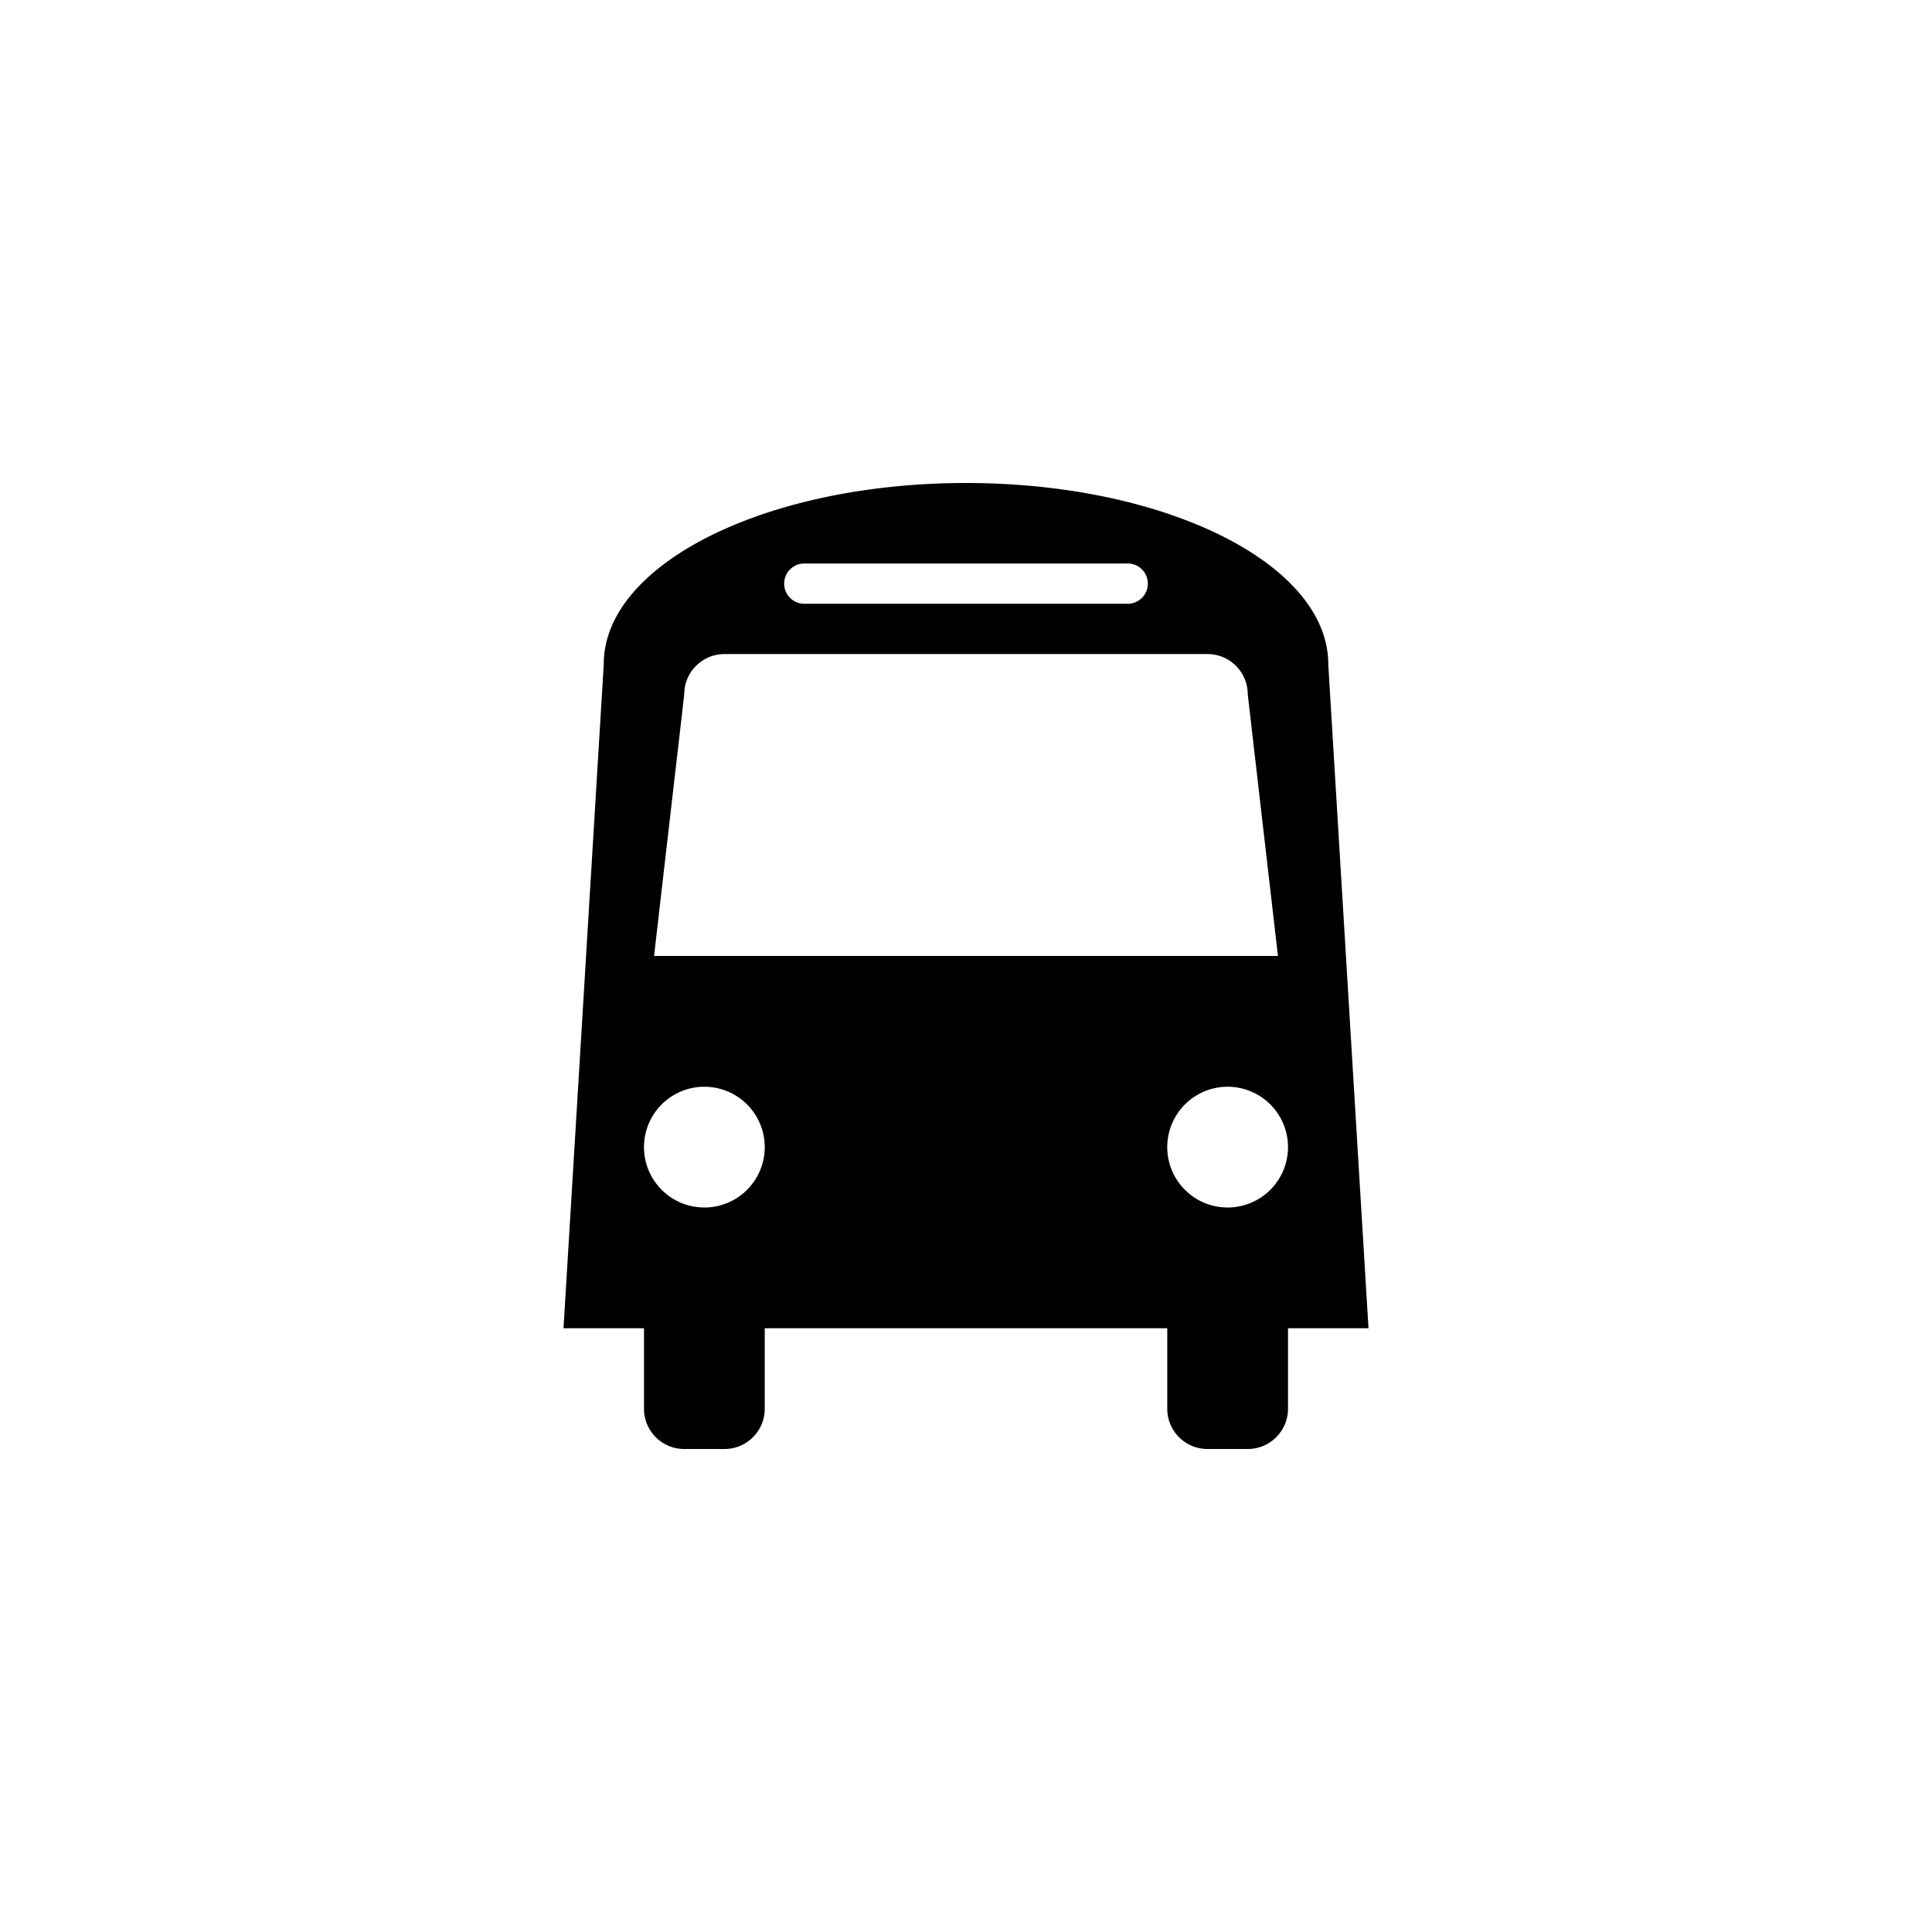 <svg xmlns="http://www.w3.org/2000/svg" baseProfile="full" viewBox="0 0 76.00 76.00"><path d="M47.5 57a1.583 1.583 0 0 1-1.583-1.583V52.25H30.083v3.167c0 .874-.709 1.583-1.583 1.583h-1.583a1.583 1.583 0 0 1-1.584-1.583V52.25h-3.166l1.583-26.125C23.75 22.19 30.13 19 38 19s14.25 3.19 14.25 7.125l1.583 26.125h-3.166v3.167c0 .874-.71 1.583-1.584 1.583H47.5zM27.708 42.75a2.375 2.375 0 1 0 0 4.75 2.375 2.375 0 0 0 0-4.75zm20.584 0a2.375 2.375 0 1 0 0 4.75 2.375 2.375 0 0 0 0-4.75zM31.667 22.167a.792.792 0 1 0 0 1.583h12.666a.792.792 0 1 0 0-1.583H31.667zm-5.938 15.437h24.542l-1.188-10.291c0-.875-.709-1.584-1.583-1.584h-19c-.875 0-1.583.71-1.583 1.584l-1.188 10.291z"/></svg>